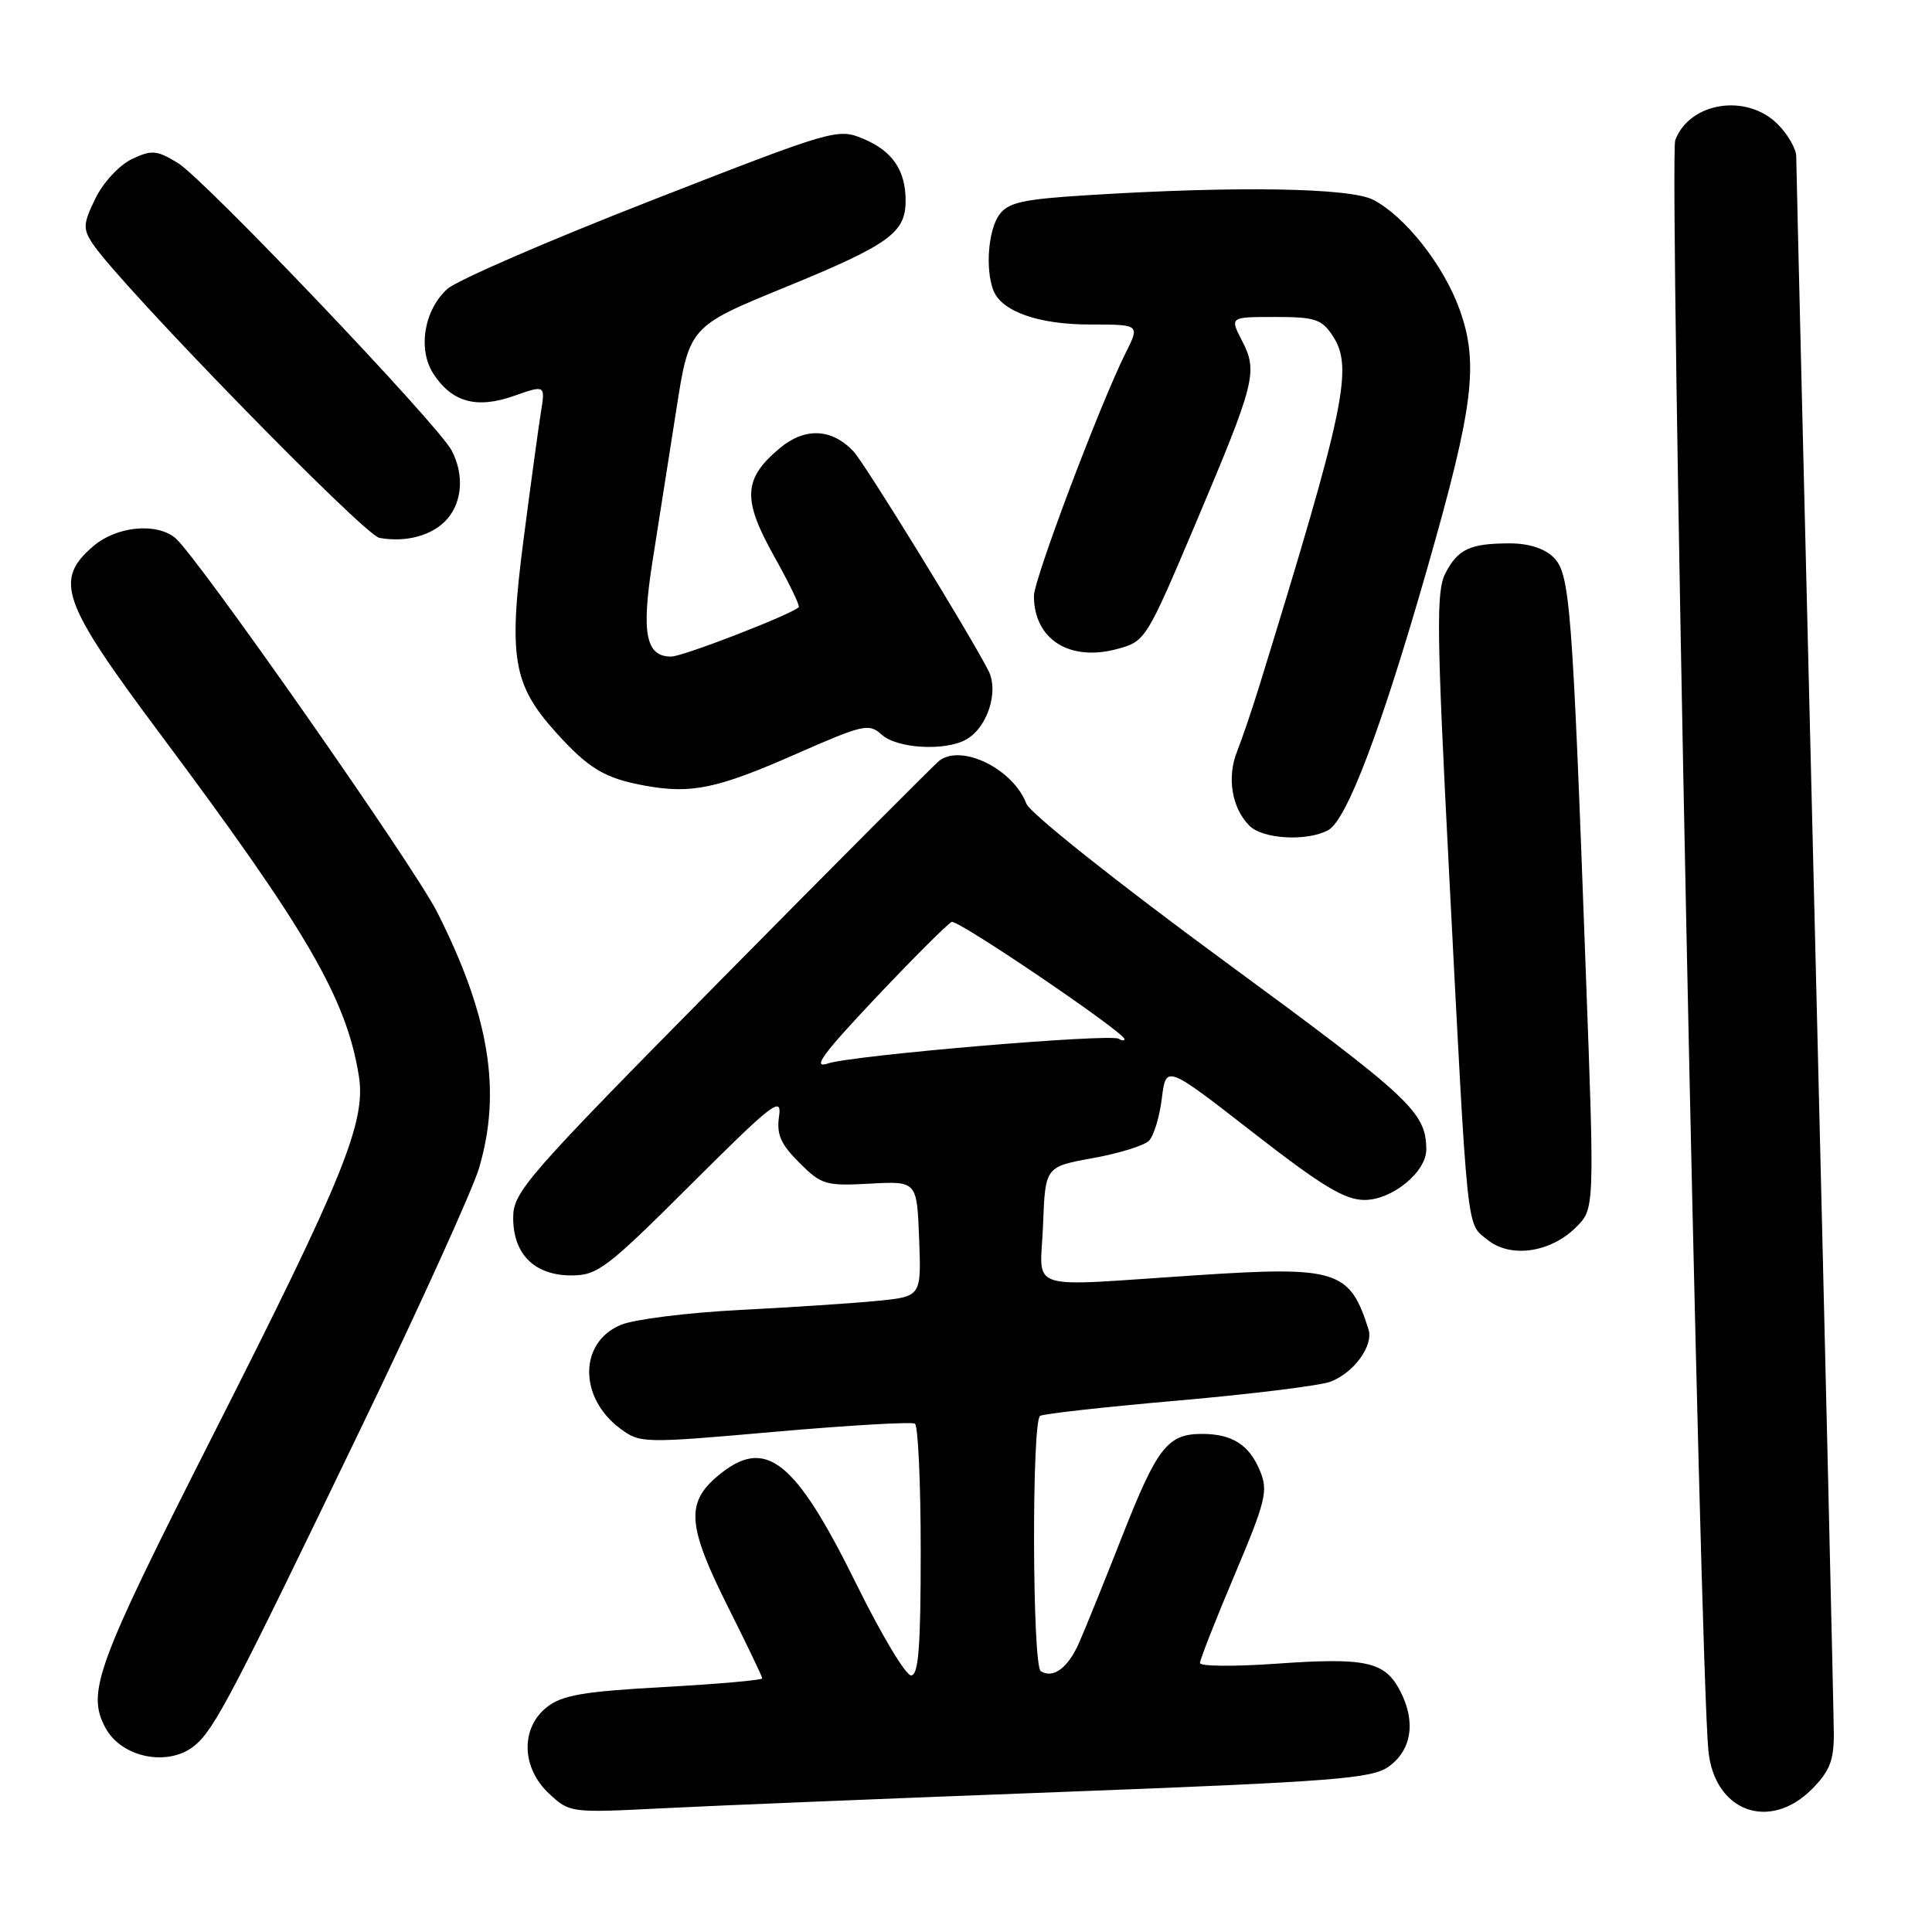 <?xml version="1.0" encoding="UTF-8" standalone="no"?>
<!DOCTYPE svg PUBLIC "-//W3C//DTD SVG 1.1//EN" "http://www.w3.org/Graphics/SVG/1.1/DTD/svg11.dtd" >
<svg xmlns="http://www.w3.org/2000/svg" xmlns:xlink="http://www.w3.org/1999/xlink" version="1.1" viewBox="0 0 256 256">
 <g >
 <path fill="currentColor"
d=" M 140.50 237.45 C 176.76 236.07 181.79 235.68 184.00 234.09 C 187.06 231.90 187.64 228.14 185.54 224.08 C 183.50 220.14 181.04 219.60 168.94 220.46 C 163.47 220.84 159.00 220.80 159.00 220.36 C 159.00 219.92 161.06 214.67 163.59 208.69 C 167.74 198.85 168.06 197.55 166.95 194.88 C 165.52 191.43 163.26 190.00 159.26 190.00 C 154.72 190.00 153.33 191.78 148.72 203.50 C 146.34 209.55 143.75 215.96 142.96 217.73 C 141.50 221.02 139.55 222.46 137.91 221.44 C 136.78 220.75 136.69 188.31 137.82 187.61 C 138.27 187.33 146.55 186.41 156.22 185.57 C 165.89 184.72 174.93 183.60 176.30 183.08 C 179.41 181.89 182.02 178.30 181.33 176.14 C 178.86 168.29 177.14 167.75 158.50 168.98 C 135.36 170.49 137.87 171.32 138.21 162.30 C 138.50 154.60 138.50 154.60 144.79 153.46 C 148.24 152.84 151.60 151.80 152.24 151.16 C 152.88 150.52 153.65 147.99 153.95 145.54 C 154.50 141.09 154.50 141.09 166.00 150.04 C 175.15 157.16 178.17 158.99 180.80 159.00 C 184.48 159.00 189.01 155.29 188.99 152.30 C 188.95 147.35 186.99 145.53 162.32 127.42 C 147.99 116.90 136.47 107.74 136.00 106.49 C 134.26 101.92 127.50 98.56 124.50 100.77 C 123.95 101.17 111.01 114.15 95.75 129.61 C 69.64 156.05 68.00 157.93 68.00 161.36 C 68.00 166.21 70.83 169.00 75.74 169.00 C 79.18 169.00 80.43 168.04 91.57 156.93 C 102.40 146.13 103.63 145.18 103.23 147.90 C 102.88 150.30 103.43 151.59 105.91 154.06 C 108.84 156.99 109.41 157.16 115.26 156.84 C 121.50 156.50 121.50 156.50 121.79 164.15 C 122.08 171.79 122.08 171.79 116.29 172.37 C 113.11 172.68 104.88 173.23 98.00 173.58 C 91.12 173.93 84.05 174.82 82.29 175.54 C 76.71 177.84 76.65 185.17 82.18 189.29 C 84.81 191.25 85.18 191.26 102.66 189.72 C 112.44 188.86 120.80 188.38 121.23 188.64 C 121.65 188.90 122.00 196.52 122.00 205.56 C 122.00 218.27 121.71 222.00 120.72 222.00 C 120.01 222.00 116.75 216.55 113.47 209.89 C 105.28 193.29 101.40 190.27 95.08 195.59 C 90.84 199.16 91.09 202.22 96.50 213.00 C 98.97 217.93 101.00 222.15 101.00 222.39 C 101.00 222.63 95.14 223.14 87.97 223.54 C 77.30 224.13 74.49 224.61 72.47 226.20 C 68.95 228.97 69.08 234.24 72.75 237.66 C 75.47 240.20 75.62 240.22 87.50 239.62 C 94.10 239.28 117.95 238.30 140.50 237.45 Z  M 240.08 237.08 C 242.41 234.74 243.00 233.28 242.99 229.83 C 242.99 227.45 241.87 179.83 240.50 124.00 C 239.13 68.17 238.01 21.69 238.01 20.70 C 238.00 19.72 236.90 17.80 235.55 16.45 C 231.43 12.34 223.90 13.52 221.98 18.56 C 221.13 20.80 225.23 220.37 226.37 231.96 C 227.15 240.02 234.43 242.73 240.08 237.08 Z  M 25.85 231.25 C 28.45 229.06 30.85 224.46 48.07 188.73 C 55.70 172.91 62.62 157.64 63.47 154.80 C 66.49 144.60 64.86 134.59 57.93 120.87 C 54.83 114.72 25.89 73.39 23.19 71.25 C 20.63 69.21 15.40 69.76 12.36 72.37 C 7.13 76.87 8.15 79.74 21.10 97.09 C 40.69 123.32 45.90 132.29 47.55 142.57 C 48.52 148.65 45.54 155.99 28.37 189.87 C 12.73 220.73 11.44 224.22 13.97 228.94 C 16.11 232.94 22.39 234.17 25.85 231.25 Z  M 208.84 162.61 C 211.29 160.17 211.29 160.17 210.13 128.83 C 208.34 80.00 208.03 76.03 205.86 73.86 C 204.68 72.68 202.57 72.00 200.08 72.00 C 194.80 72.00 193.18 72.75 191.52 75.97 C 190.29 78.33 190.36 83.64 192.01 115.60 C 194.53 164.41 194.28 162.00 197.10 164.28 C 200.14 166.75 205.46 165.99 208.84 162.61 Z  M 175.99 110.00 C 178.46 108.68 183.09 96.44 189.20 75.03 C 195.26 53.84 195.96 48.12 193.40 41.00 C 191.30 35.15 186.19 28.67 181.95 26.47 C 178.87 24.88 163.79 24.63 144.17 25.86 C 135.55 26.39 133.60 26.82 132.42 28.44 C 130.95 30.45 130.54 35.63 131.62 38.46 C 132.70 41.27 137.59 43.00 144.47 43.00 C 151.04 43.00 151.04 43.00 149.16 46.75 C 145.76 53.55 137.00 76.75 137.00 78.96 C 137.00 84.70 141.70 87.70 148.01 86.00 C 151.79 84.98 151.87 84.84 158.48 69.24 C 166.34 50.64 166.70 49.25 164.57 45.14 C 162.95 42.00 162.95 42.00 168.95 42.00 C 174.27 42.00 175.14 42.29 176.61 44.53 C 179.34 48.70 178.23 54.03 166.99 90.50 C 165.98 93.80 164.59 97.88 163.92 99.57 C 162.54 103.03 163.22 107.08 165.57 109.43 C 167.34 111.19 173.17 111.52 175.99 110.00 Z  M 105.43 99.93 C 114.41 95.98 115.13 95.81 116.84 97.35 C 118.84 99.17 125.10 99.55 127.93 98.04 C 130.81 96.50 132.41 91.65 130.96 88.84 C 128.26 83.62 114.58 61.39 113.09 59.81 C 110.19 56.74 106.63 56.60 103.27 59.43 C 98.49 63.45 98.35 66.15 102.55 73.66 C 104.55 77.23 106.03 80.29 105.84 80.46 C 104.71 81.49 90.47 87.00 88.93 87.00 C 85.56 87.00 84.96 83.92 86.46 74.38 C 87.23 69.49 88.64 60.50 89.60 54.38 C 91.33 43.26 91.33 43.26 104.10 38.04 C 117.81 32.42 120.00 30.85 120.00 26.61 C 120.00 22.56 118.26 20.01 114.39 18.39 C 111.00 16.97 110.48 17.13 86.22 26.60 C 72.62 31.91 60.49 37.17 59.27 38.29 C 56.17 41.10 55.33 46.32 57.44 49.55 C 59.91 53.31 63.17 54.20 68.10 52.46 C 72.26 51.00 72.26 51.00 71.67 54.64 C 71.35 56.64 70.31 64.27 69.36 71.58 C 67.35 87.16 67.96 90.74 73.72 97.11 C 78.02 101.87 80.18 103.15 85.50 104.11 C 91.63 105.22 95.02 104.51 105.43 99.93 Z  M 59.25 68.78 C 61.27 66.47 61.51 62.83 59.84 59.68 C 58.01 56.22 27.04 23.70 23.56 21.59 C 20.75 19.89 20.11 19.83 17.46 21.09 C 15.81 21.88 13.68 24.17 12.65 26.28 C 11.01 29.65 10.97 30.30 12.27 32.28 C 15.79 37.62 48.22 70.90 50.27 71.27 C 53.84 71.92 57.36 70.94 59.25 68.78 Z  M 116.08 132.17 C 121.11 126.85 125.62 122.35 126.11 122.16 C 126.97 121.85 149.00 136.80 149.00 137.69 C 149.00 137.93 148.65 137.90 148.23 137.64 C 147.08 136.93 112.94 139.83 109.73 140.91 C 107.55 141.64 108.93 139.75 116.08 132.17 Z "/>
</g>
</svg>